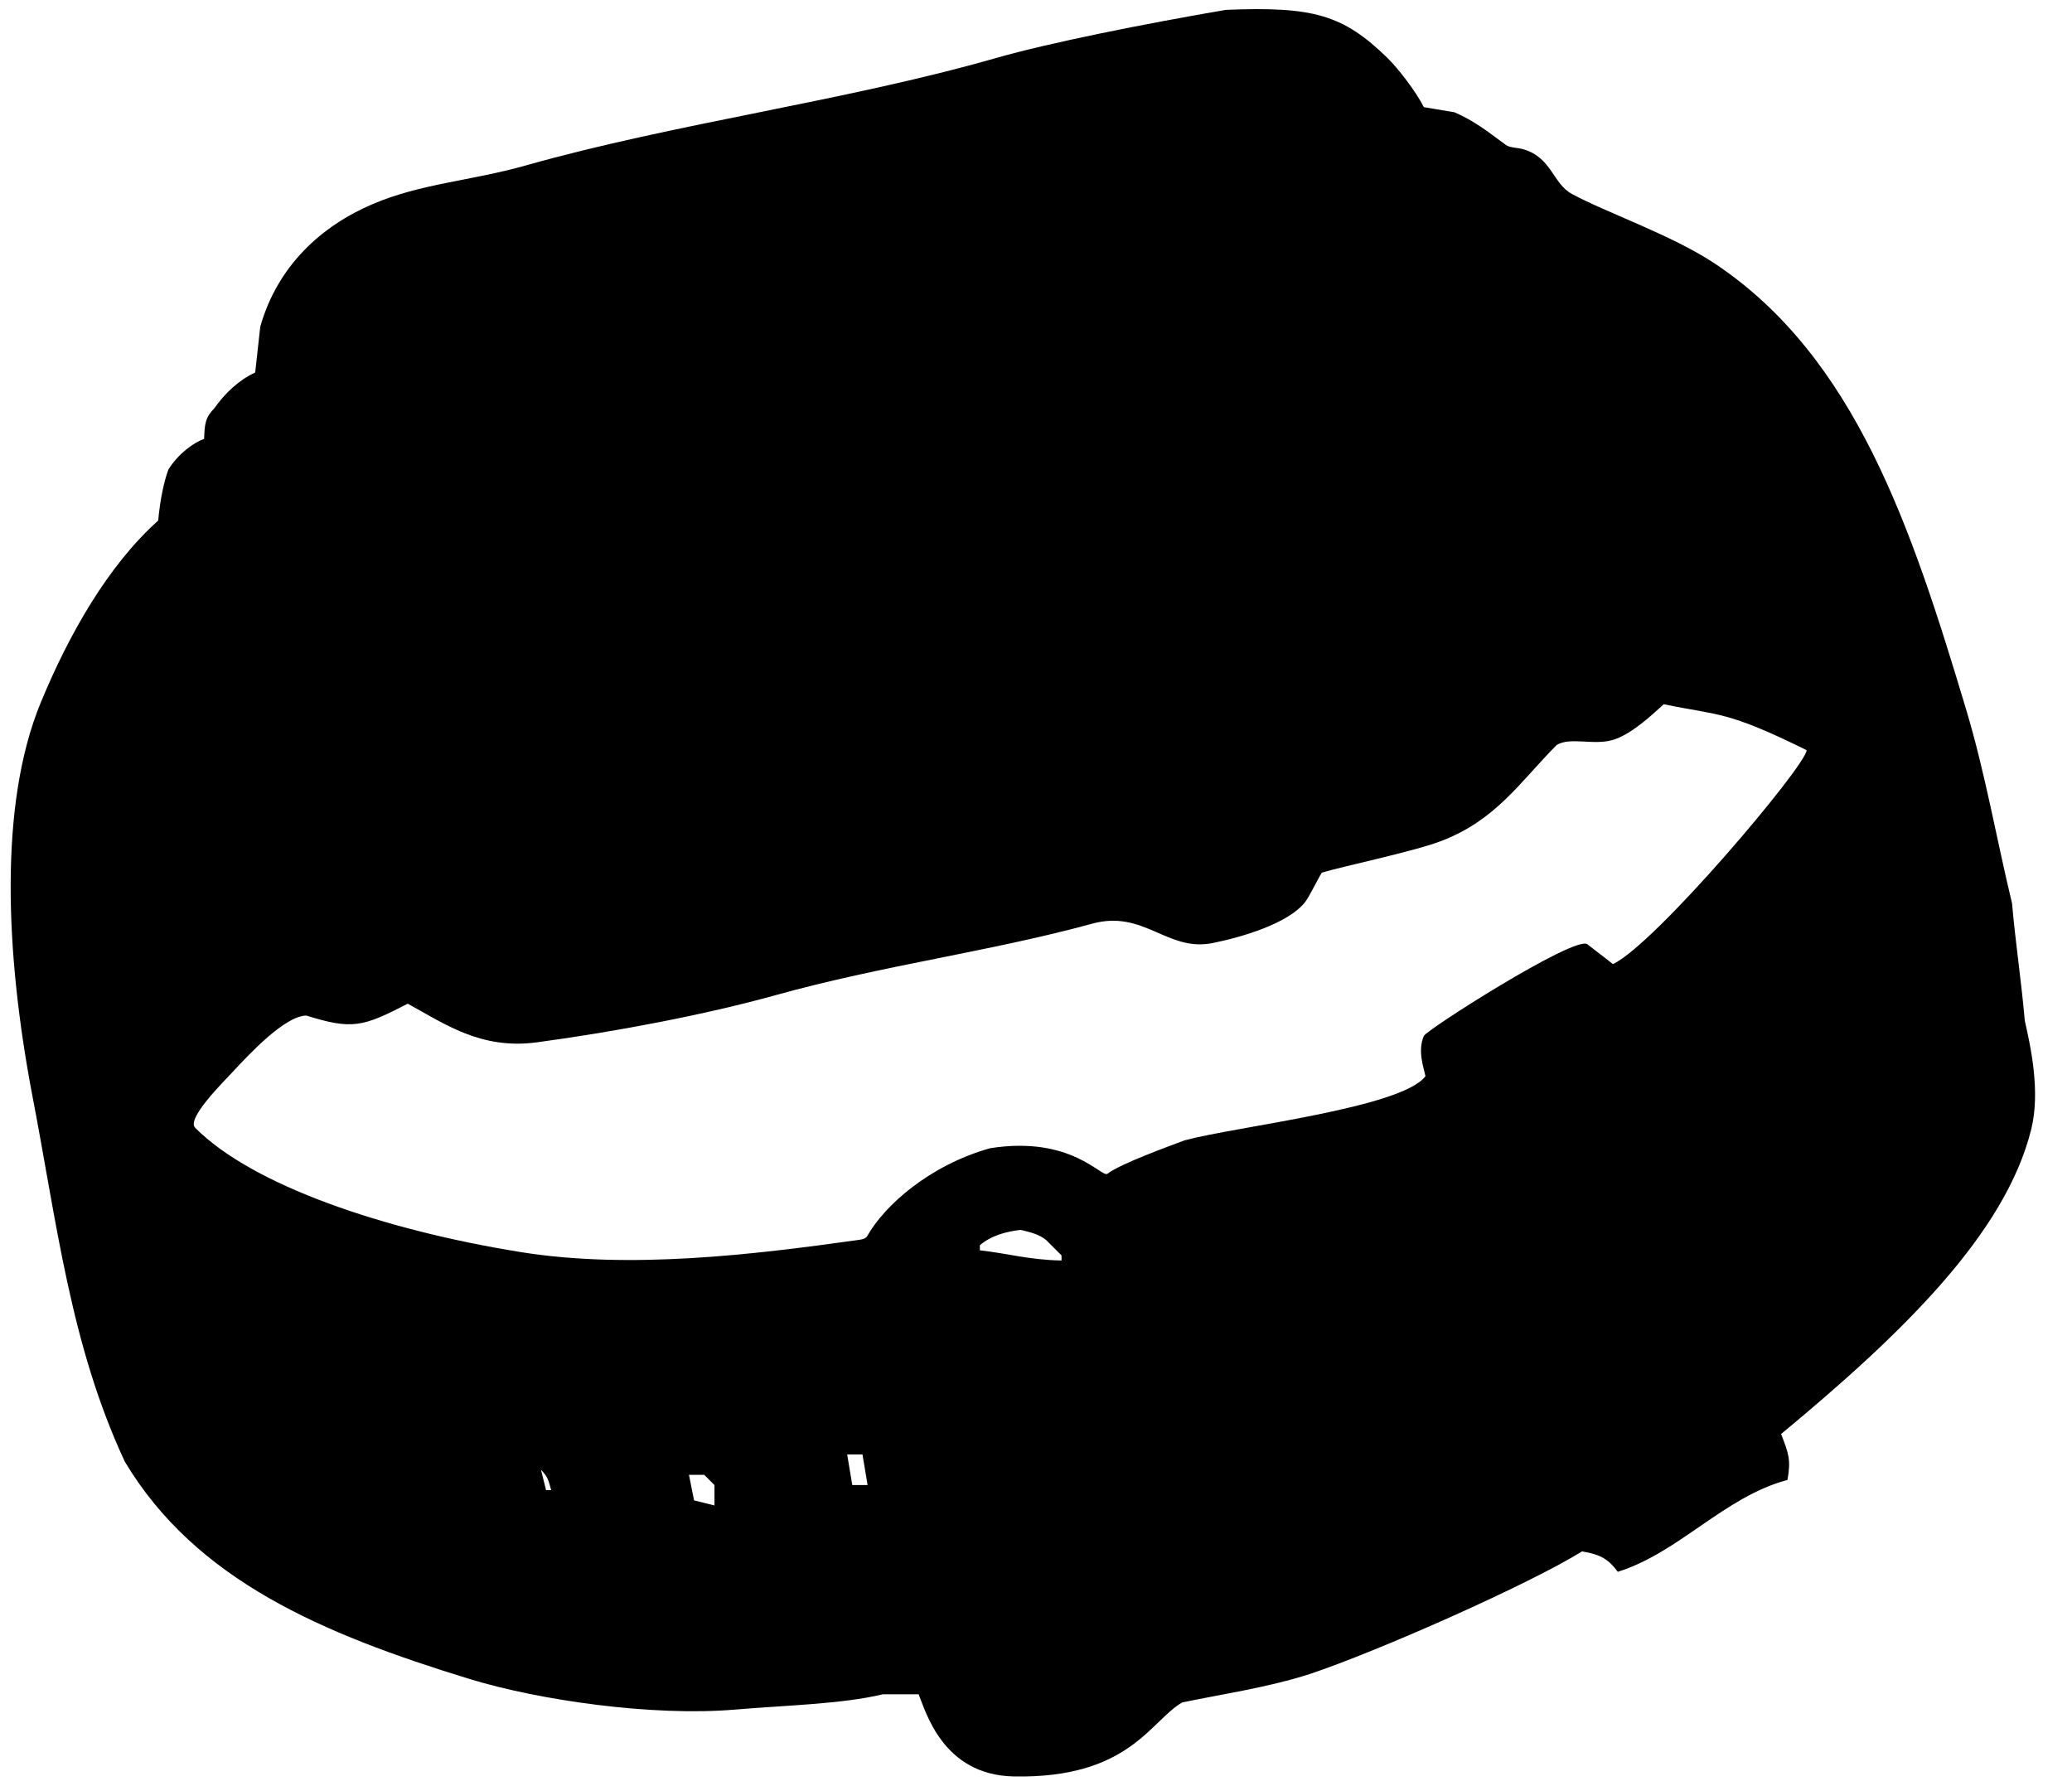 <svg xmlns="http://www.w3.org/2000/svg" width="203" height="175"><path fill-rule="evenodd" d="M120.117.965c8.597-.347 11.47.494 15.795 4.692 1.07 1.038 2.825 3.325 3.588 4.843l3 .5c1.995.88 3.09 1.77 5.023 3.193.407.3 1.167.267 1.727.432 2.796.823 2.87 3.36 4.75 4.375 3.455 1.868 9.802 4.028 14 6.82 13.803 9.188 19.306 25.962 24.625 43.68 1.886 6.283 3.002 12.813 4.5 19 .333 3.833.917 7.667 1.25 11.5.566 2.516 1.555 6.93.627 10.663-2.546 10.25-12.71 20.068-24.502 29.837.733 1.9.977 2.515.625 4.5-6.182 1.64-10.6 7.112-16.625 9-.89-1.202-1.646-1.69-3.5-2-5.16 3.21-19.97 9.78-26.693 12.02-4.1 1.315-8.485 1.947-12.485 2.78-3.132 1.808-5.187 7.463-16.492 7.25-6.978-.133-8.637-6.397-9.33-8.05h-3.5c-4.017.964-9.516 1.078-14.5 1.5-8.01.68-19.1-.887-26-3-14.425-4.42-26.82-9.674-33.772-21.293-5.343-11.473-6.638-23.338-9.116-36.164C.564 93.51-.148 78.85 4 68.817c2.798-6.77 6.625-13.45 11.5-17.817.175-1.968.56-3.83 1-5 .99-1.585 2.51-2.654 3.5-3 .05-1.444.098-2.072 1-3 1.047-1.487 2.418-2.775 4-3.5l.5-4.5c1.69-5.945 5.973-9.856 11-12 4.776-2.036 9.637-2.27 15-3.786 14.764-4.17 31.274-6.29 46.05-10.52 5.293-1.515 14.705-3.387 22.567-4.73zM163 69c-1.275 1.167-3.236 2.983-5 3.5-1.895.556-4.175-.327-5.5.5-3.637 3.69-5.98 7.39-11.37 9.425-2.724 1.028-9.607 2.46-11.63 3.075-.396.618-1.18 2.286-1.63 2.873-1.615 2.1-6.227 3.46-9.076 4.026-4.45.886-6.704-3.294-11.794-1.9-9.99 2.736-20.502 4.078-31 7-6.89 1.918-15.724 3.594-23.4 4.625-5.502.738-9.066-1.832-12.652-3.784-4.425 2.28-5.435 2.564-9.948 1.16-2.093.055-5.484 3.663-7.304 5.63-.86.928-4.46 4.487-3.57 5.37 5.59 5.632 18.46 10.014 31.898 12.176 10.666 1.716 22.77.254 32.976-1.176.34-.048.793-.09.97-.403 1.683-2.983 6.075-6.92 12.03-8.597 7.993-1.27 10.94 2.94 11.5 2.5 1.23-.963 6.142-2.743 7.575-3.278 4.97-1.345 21.276-3.164 23.58-6.28-.168-.846-.79-2.485-.155-3.942.15-.53 14.643-9.783 16-9 1.125.893 1.546 1.17 2.52 1.96 4.122-1.908 18.96-19.488 18.98-20.96-7.852-3.886-8.584-3.38-14-4.5zm-63 51.5c-1.333.145-2.844.523-4 1.5v.5c2.765.312 4.785.934 8 1v-.5l-1.5-1.5c-.692-.553-1.437-.747-2.5-1zm-17 22l.5 3H85l-.5-3H83zM53 144l.5 2h.5c-.293-1.122-.374-1.328-1-2zm14.5.5l.5 2.5 2 .5v-2l-1-1h-1.5z"/></svg>